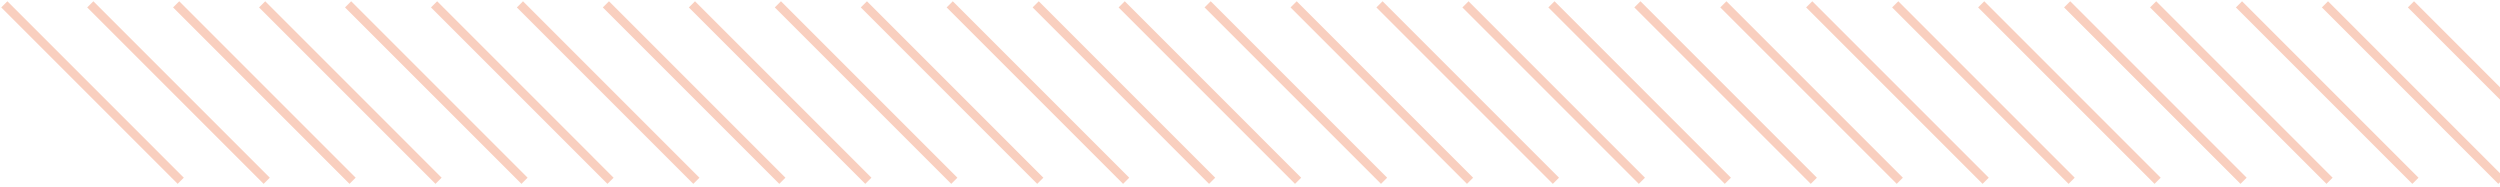 <svg width="575" height="43" viewBox="0 0 575 43" fill="none" xmlns="http://www.w3.org/2000/svg">
<path d="M554.517 1L595.094 41.58" stroke="#E95F29" stroke-opacity="0.3" stroke-width="2" stroke-miterlimit="10"/>
<path d="M534.743 1L575.32 41.58" stroke="#E95F29" stroke-opacity="0.3" stroke-width="2" stroke-miterlimit="10"/>
<path d="M514.967 1L555.547 41.58" stroke="#E95F29" stroke-opacity="0.3" stroke-width="2" stroke-miterlimit="10"/>
<path d="M495.22 1L535.797 41.58" stroke="#E95F29" stroke-opacity="0.3" stroke-width="2" stroke-miterlimit="10"/>
<path d="M475.443 1L516.023 41.58" stroke="#E95F29" stroke-opacity="0.3" stroke-width="2" stroke-miterlimit="10"/>
<path d="M455.673 1L496.25 41.58" stroke="#E95F29" stroke-opacity="0.3" stroke-width="2" stroke-miterlimit="10"/>
<path d="M435.9 1L476.477 41.58" stroke="#E95F29" stroke-opacity="0.3" stroke-width="2" stroke-miterlimit="10"/>
<path d="M416.123 1L456.703 41.58" stroke="#E95F29" stroke-opacity="0.3" stroke-width="2" stroke-miterlimit="10"/>
<path d="M396.376 1L436.953 41.58" stroke="#E95F29" stroke-opacity="0.3" stroke-width="2" stroke-miterlimit="10"/>
<path d="M376.6 1L417.18 41.58" stroke="#E95F29" stroke-opacity="0.3" stroke-width="2" stroke-miterlimit="10"/>
<path d="M356.829 1L397.406 41.58" stroke="#E95F29" stroke-opacity="0.3" stroke-width="2" stroke-miterlimit="10"/>
<path d="M337.056 1L377.633 41.58" stroke="#E95F29" stroke-opacity="0.3" stroke-width="2" stroke-miterlimit="10"/>
<path d="M317.279 1L357.859 41.58" stroke="#E95F29" stroke-opacity="0.3" stroke-width="2" stroke-miterlimit="10"/>
<path d="M297.532 1L338.109 41.58" stroke="#E95F29" stroke-opacity="0.3" stroke-width="2" stroke-miterlimit="10"/>
<path d="M277.756 1L318.336 41.58" stroke="#E95F29" stroke-opacity="0.3" stroke-width="2" stroke-miterlimit="10"/>
<path d="M257.985 1L298.562 41.58" stroke="#E95F29" stroke-opacity="0.3" stroke-width="2" stroke-miterlimit="10"/>
<path d="M238.212 1L278.789 41.58" stroke="#E95F29" stroke-opacity="0.3" stroke-width="2" stroke-miterlimit="10"/>
<path d="M218.436 1L259.016 41.58" stroke="#E95F29" stroke-opacity="0.3" stroke-width="2" stroke-miterlimit="10"/>
<path d="M198.689 1L239.266 41.58" stroke="#E95F29" stroke-opacity="0.3" stroke-width="2" stroke-miterlimit="10"/>
<path d="M178.912 1L219.492 41.58" stroke="#E95F29" stroke-opacity="0.3" stroke-width="2" stroke-miterlimit="10"/>
<path d="M159.142 1L199.719 41.58" stroke="#E95F29" stroke-opacity="0.3" stroke-width="2" stroke-miterlimit="10"/>
<path d="M139.36 1L179.938 41.58" stroke="#E95F29" stroke-opacity="0.3" stroke-width="2" stroke-miterlimit="10"/>
<path d="M119.584 1L160.164 41.58" stroke="#E95F29" stroke-opacity="0.3" stroke-width="2" stroke-miterlimit="10"/>
<path d="M99.837 1L140.414 41.58" stroke="#E95F29" stroke-opacity="0.3" stroke-width="2" stroke-miterlimit="10"/>
<path d="M80.061 1L120.641 41.58" stroke="#E95F29" stroke-opacity="0.3" stroke-width="2" stroke-miterlimit="10"/>
<path d="M60.29 1L100.867 41.58" stroke="#E95F29" stroke-opacity="0.3" stroke-width="2" stroke-miterlimit="10"/>
<path d="M40.517 1L81.094 41.58" stroke="#E95F29" stroke-opacity="0.3" stroke-width="2" stroke-miterlimit="10"/>
<path d="M20.764 1L61.344 41.58" stroke="#E95F29" stroke-opacity="0.3" stroke-width="2" stroke-miterlimit="10"/>
<path d="M0.993 1L41.57 41.58" stroke="#E95F29" stroke-opacity="0.3" stroke-width="2" stroke-miterlimit="10"/>
</svg>
